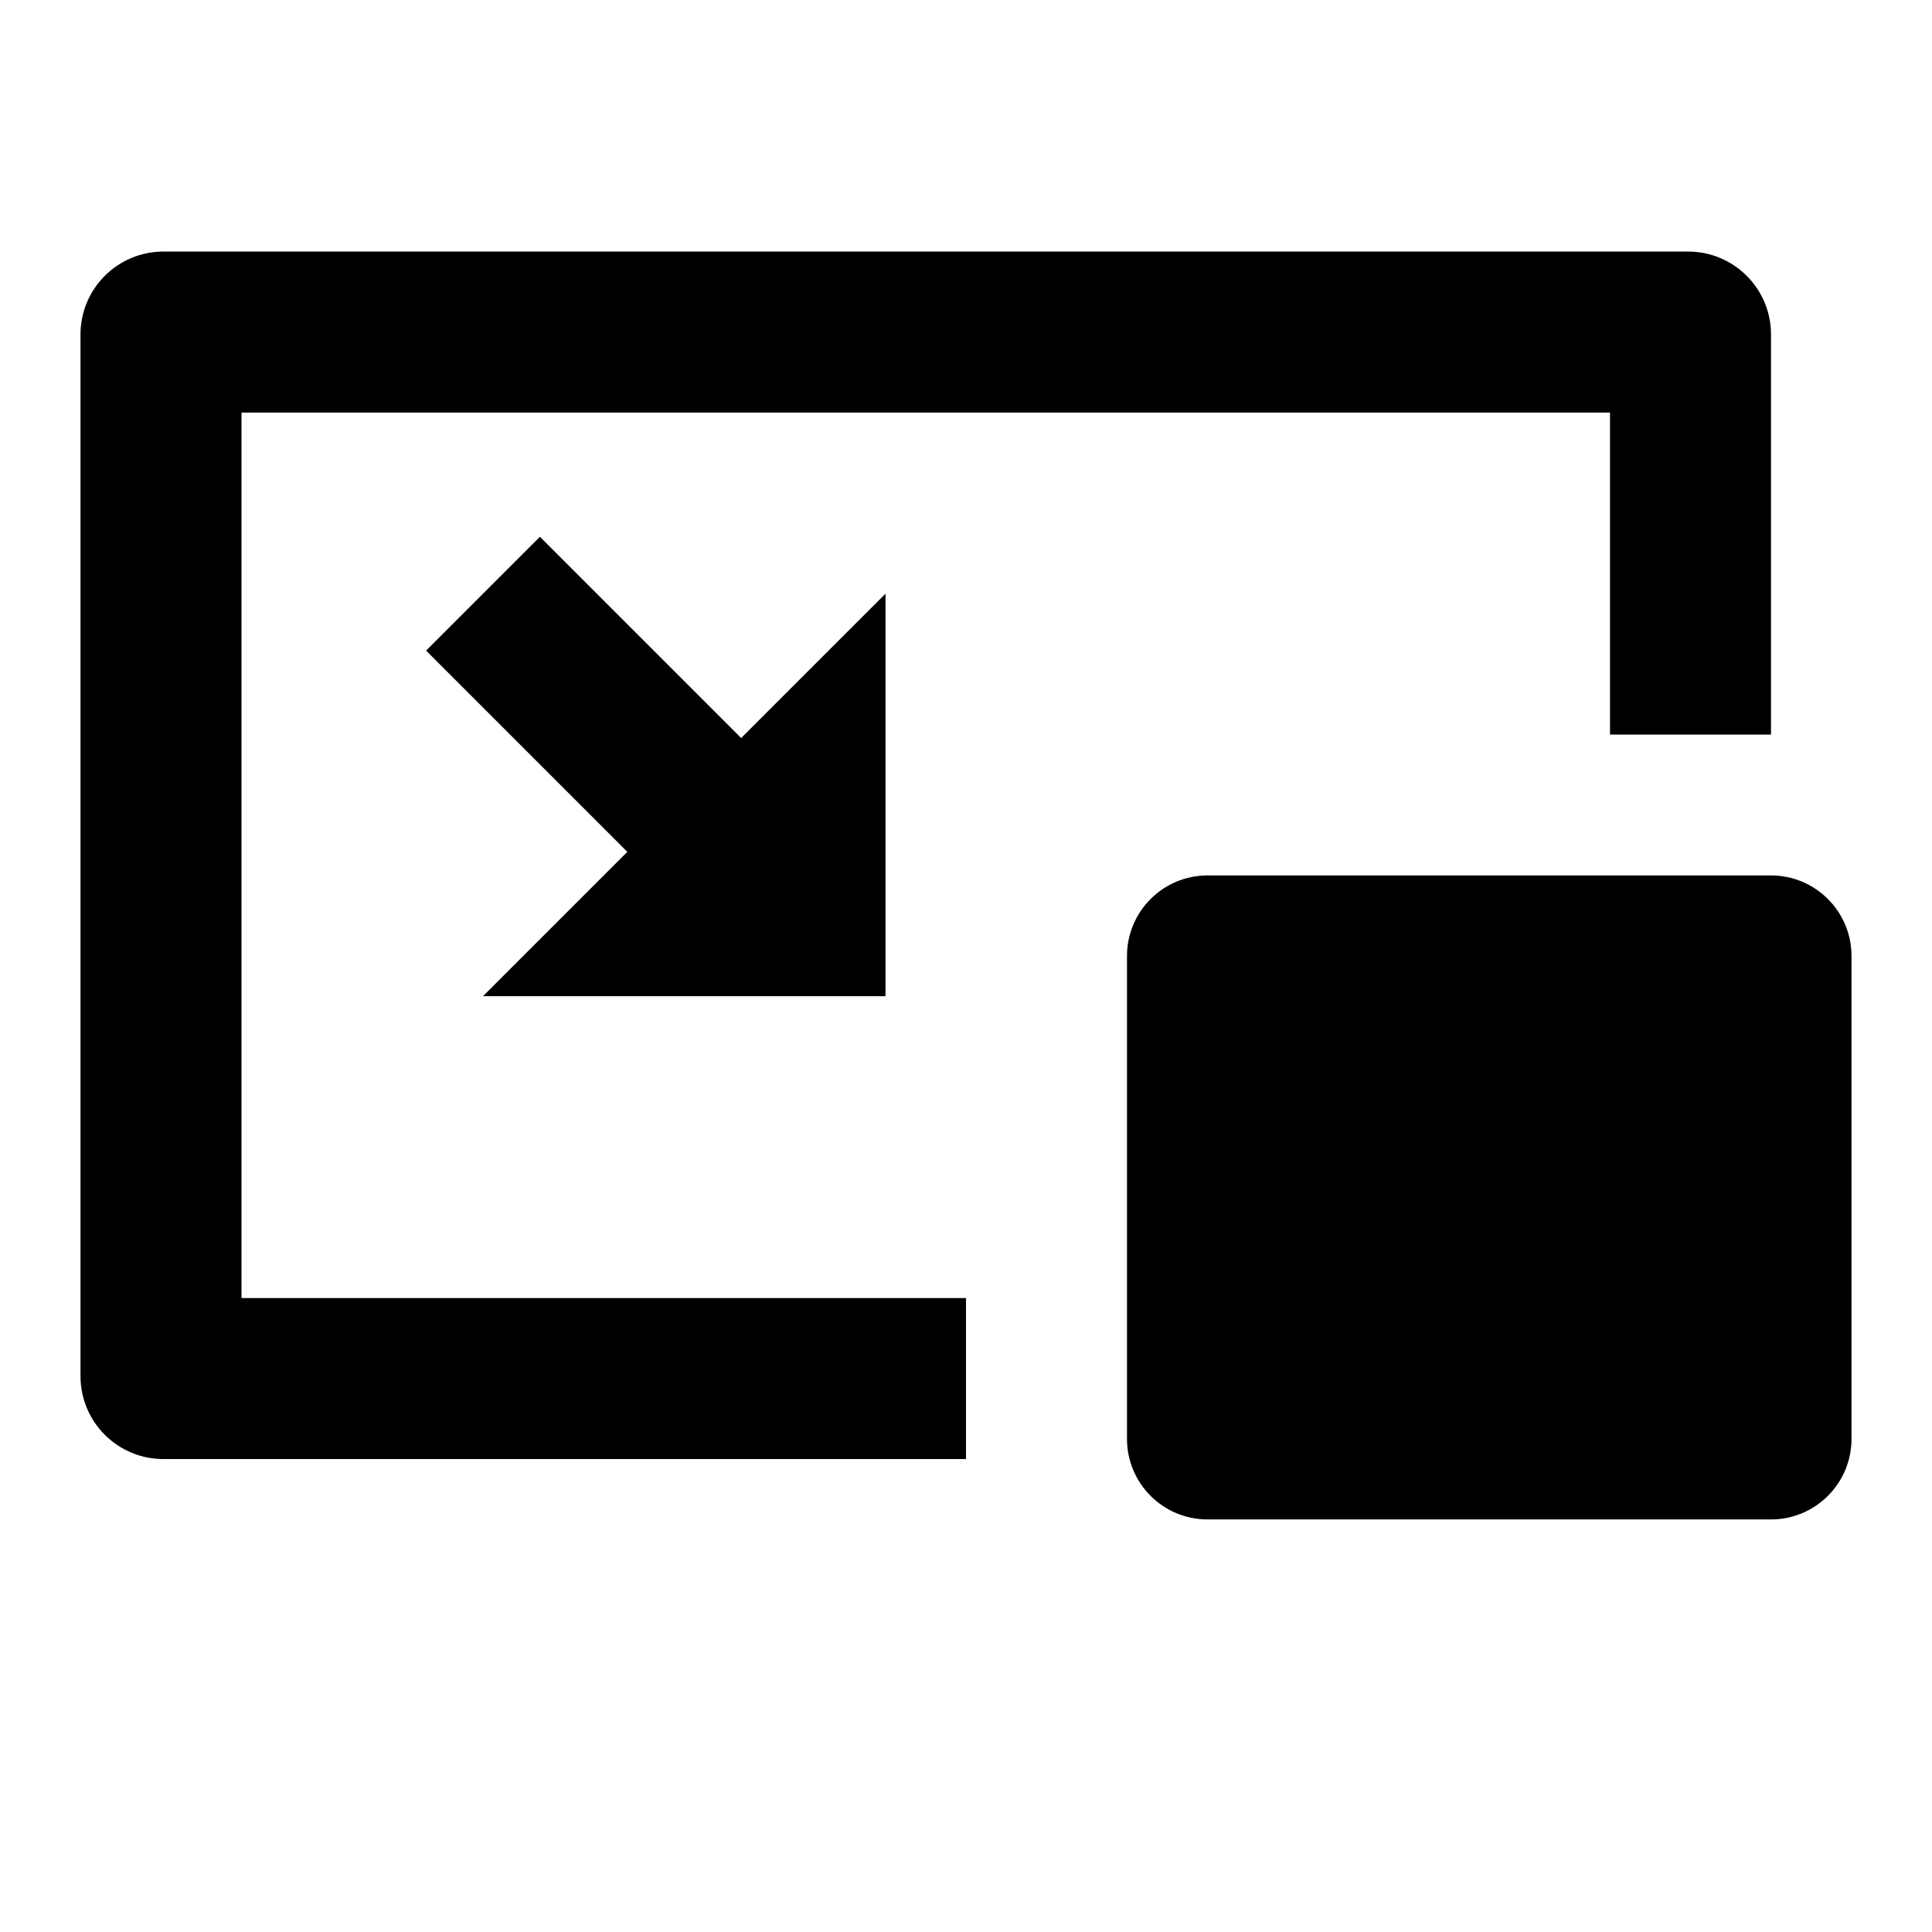 <svg class="jw-svg-icon jw-svg-icon-pip-on"  width="24" height="24" viewBox="0 0 24 24" xmlns="http://www.w3.org/2000/svg">
<path fill-rule="evenodd" clip-rule="evenodd" d="M20 5.125V9.125H22V4.155C22 3.586 21.539 3.125 20.97 3.125H2.03C1.461 3.125 1 3.586 1 4.155V17.095C1 17.664 1.461 18.125 2.03 18.125H12V16.125H3V5.125H20ZM14 11.875C14 11.323 14.448 10.875 15 10.875H22C22.552 10.875 23 11.323 23 11.875V17.875C23 18.427 22.552 18.875 22 18.875H15C14.448 18.875 14 18.427 14 17.875V11.875ZM6 12.375L7.793 10.582L5.293 8.082L6.707 6.668L9.207 9.168L11 7.375V12.375H6Z"/>
</svg>
